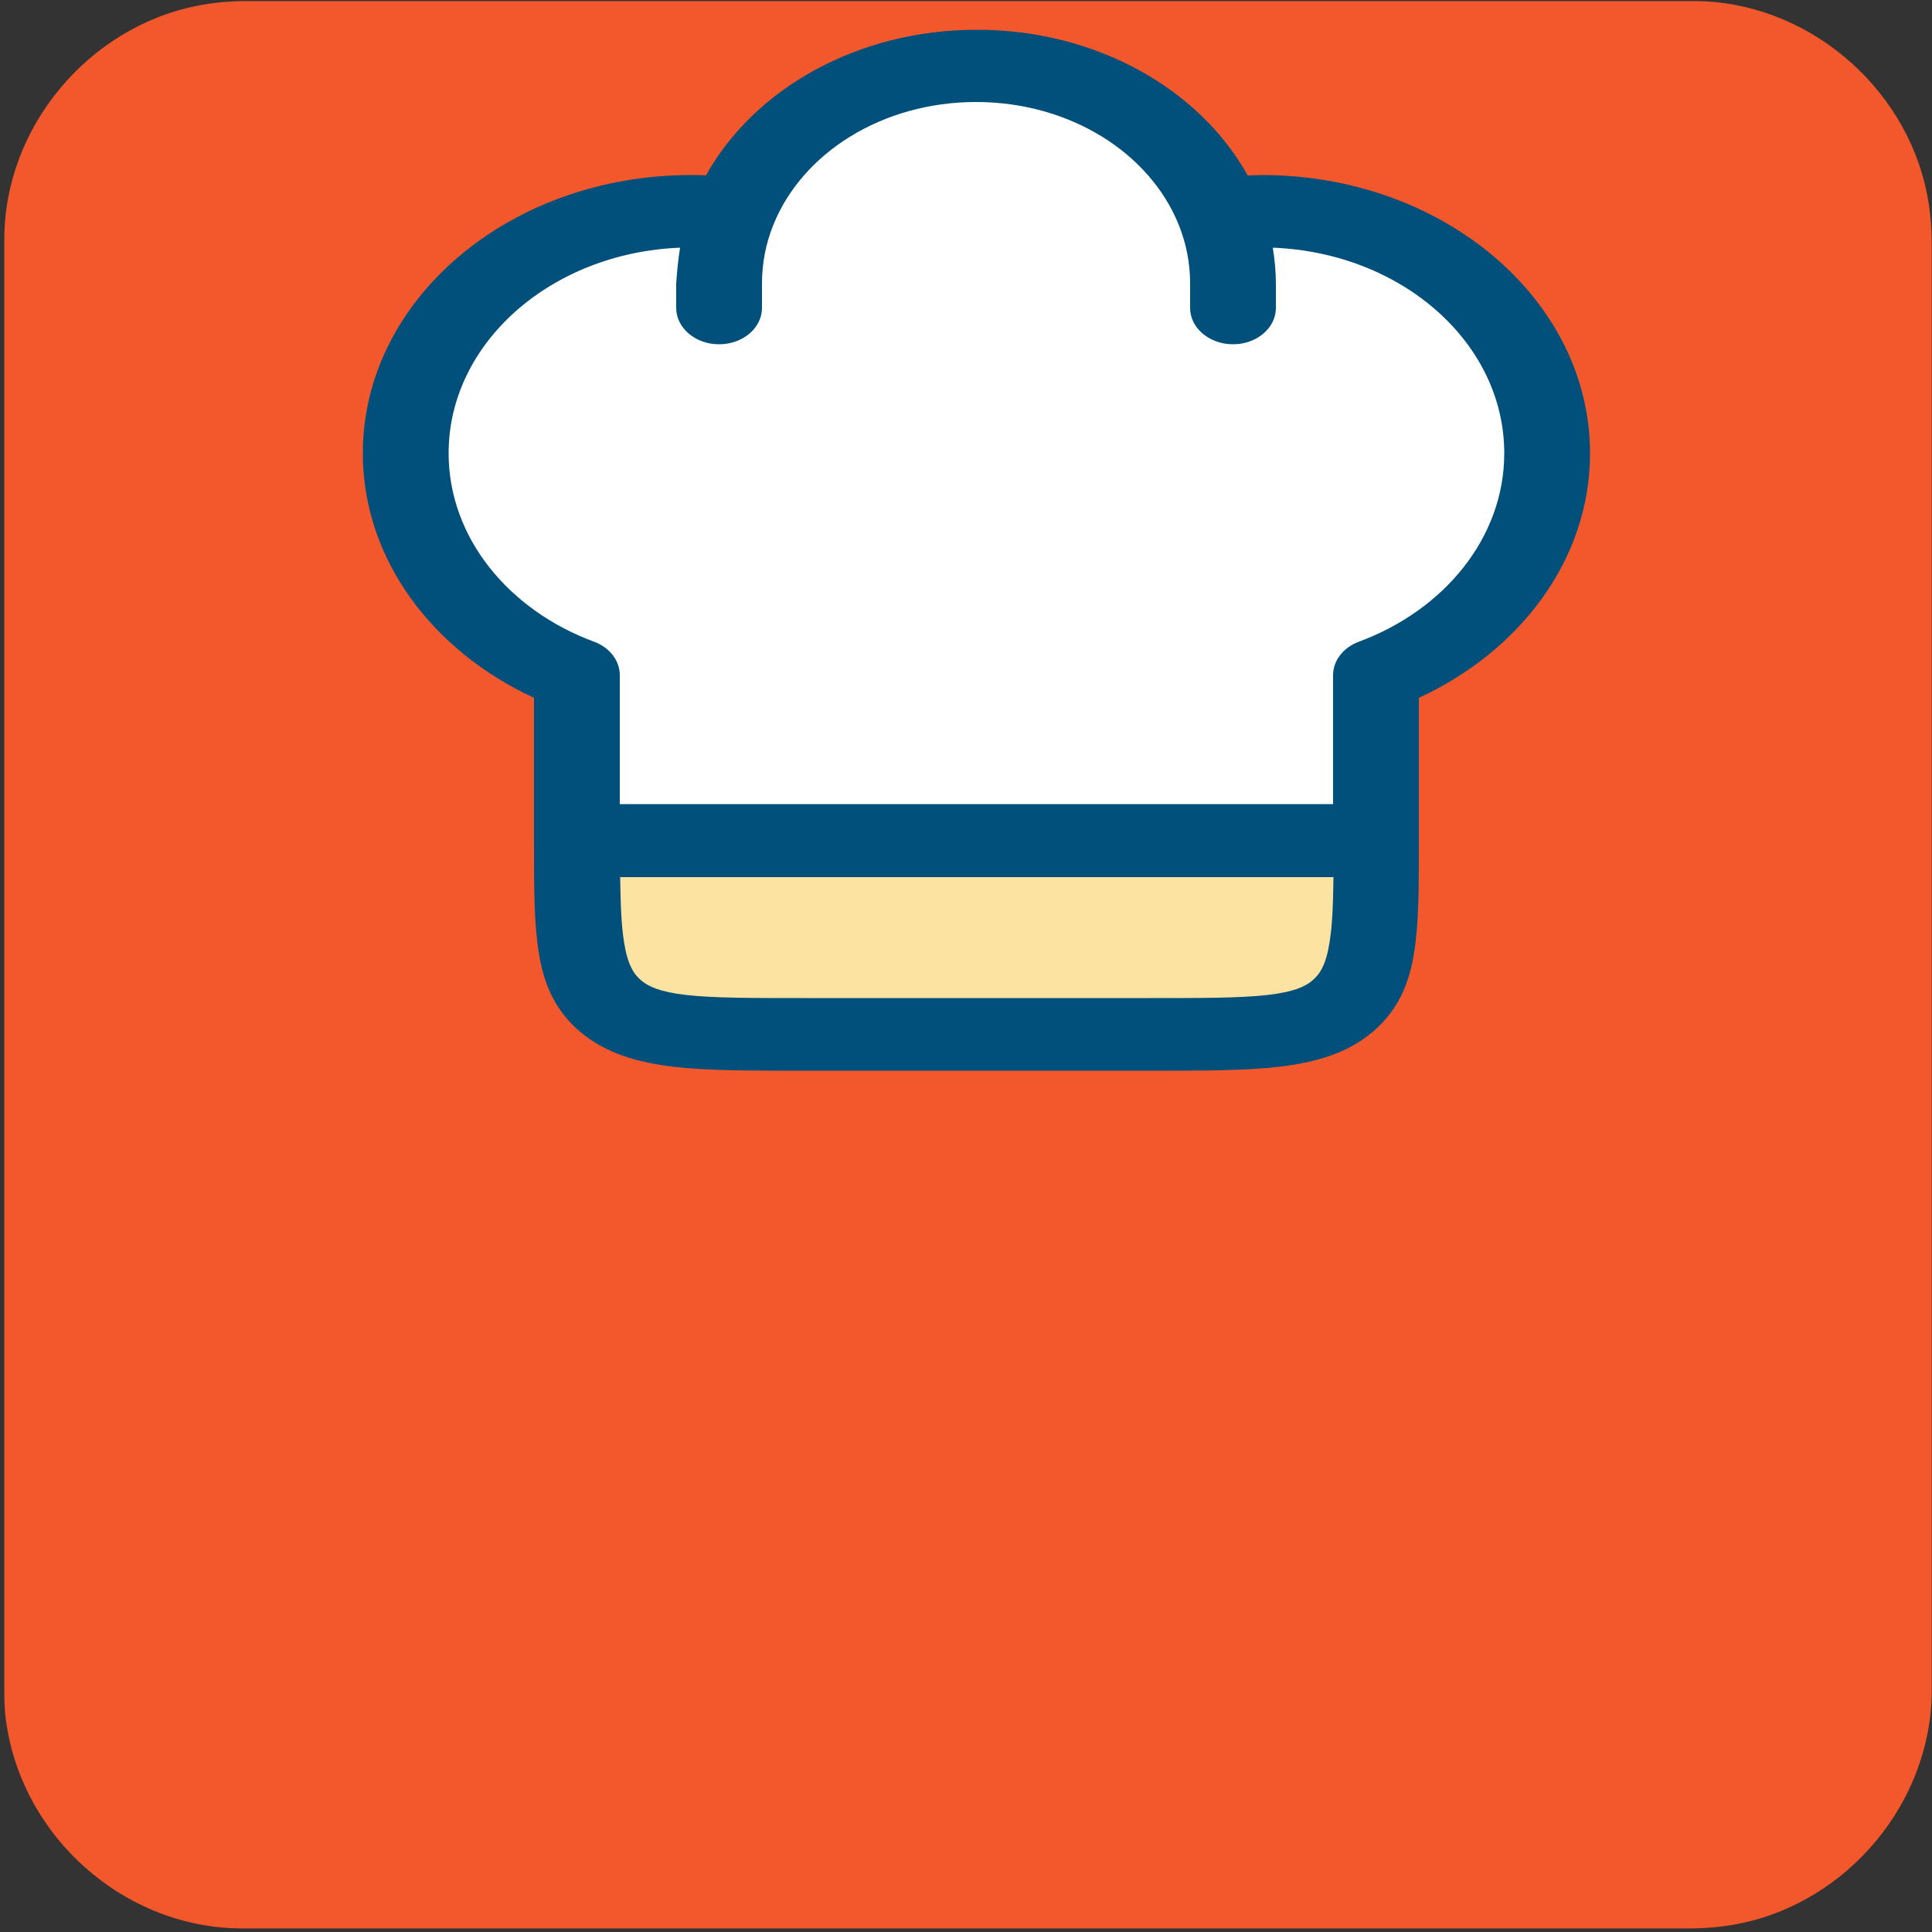 <svg xmlns="http://www.w3.org/2000/svg" viewBox="0 0 500 500" overflow="hidden" preserveAspectRatio="xMidYMid meet" id="eaf-33cc-0"><rect x="0" y="0" width="500" height="500" fill="#333333" stroke="none"/><defs><clipPath id="eaf-33cc-1"><rect x="0" y="0" width="500" height="500"></rect></clipPath><style>#eaf-33cc-0 * {animation: 12000ms linear infinite normal both running;offset-rotate:0deg}@keyframes eaf-33cc-2{0%,100%{transform:none;offset-path:path("m252.7 142.4l0 0l0 87.854l0 0l0 -87.854")}}@keyframes eaf-33cc-3{0%{offset-distance:0%}56.11%{offset-distance:0%;animation-timing-function:ease-in-out}66.11%{offset-distance:50%}92.23%{offset-distance:50%}96.94%,100%{offset-distance:100%}}@keyframes eaf-33cc-4{0%{transform:scale(1,1)}21.39%{transform:scale(1,1)}23.61%{transform:scale(0,0)}42.23%{transform:scale(0,0);animation-timing-function:linear(0 0%,0.43 9%,0.75 18%,0.97 27%,1.12 37%,1.18 46%,1.19 56%,1.15 66%,1.03 89%,1 100%)}44.44%{transform:scale(1,1)}56.11%{transform:scale(1,1);animation-timing-function:ease-in-out}66.11%{transform:scale(1.393,1.393)}92.23%{transform:scale(1.393,1.393)}96.94%,100%{transform:scale(1,1)}}@keyframes eaf-33cc-5{0%,100%{transform:translate(-252.7px,-142.4px)}}@keyframes eaf-33cc-6{0%,100%{transform:none;offset-path:path("m-149.074 478.771l0 0l430.727 -308.83l-27.4 22.747l0 0l282.653 228.636")}}@keyframes eaf-33cc-7{0%{offset-distance:0%}8.61%{offset-distance:0%;animation-timing-function:ease-in-out}15%{offset-distance:57.041%;animation-timing-function:ease-in-out}16.67%{offset-distance:60.873%}48.61%{offset-distance:60.873%;animation-timing-function:ease-in-out}60.83%,100%{offset-distance:100%}}@keyframes eaf-33cc-8{0%{transform:rotate(0)}48.61%{transform:rotate(0);animation-timing-function:ease-in-out}60.83%,100%{transform:rotate(-105deg)}}@keyframes eaf-33cc-9{0%,100%{transform:translate(-252.8px,-192.671px)}}@keyframes eaf-33cc-10{0%,100%{transform:none;offset-path:path("m654.763 474.413l-429.922 -303.251l27.959 21.509l0 0l-298.376 228.653")}}@keyframes eaf-33cc-11{0%{offset-distance:0%;animation-timing-function:ease-in-out}6.67%{offset-distance:56.13%;animation-timing-function:ease-in-out}8.33%{offset-distance:59.894%}48.61%{offset-distance:59.894%;animation-timing-function:ease-in-out}60.83%,100%{offset-distance:100%}}@keyframes eaf-33cc-12{0%{transform:rotate(0)}48.61%{transform:rotate(0);animation-timing-function:ease-in-out}60.83%,100%{transform:rotate(105deg)}}@keyframes eaf-33cc-13{0%,100%{transform:translate(252.561px,231.337px)}}@keyframes eaf-33cc-14{0%{transform:scale(0,0)}68.06%{transform:scale(0,0);animation-timing-function:linear(0 0%,0.44 8%,0.81 17%,1.09 27%,1.23 37%,1.29 46%,1.28 55%,1.23 64%,1.04 88%,1 100%)}70.83%{transform:scale(1.245,1.245)}89.17%{transform:scale(1.245,1.245);animation-timing-function:ease-in-out}90.83%,100%{transform:scale(0,0)}}@keyframes eaf-33cc-15{0%,100%{transform:translate(-247.893px,-222.236px)}}@keyframes eaf-33cc-16{0%,100%{transform:translate(254.8px,159.996px)}}@keyframes eaf-33cc-17{0%{transform:scale(0,0)}23.89%{transform:scale(0,0);animation-timing-function:linear(0 0%,0.45 8%,0.83 17%,1.1 27%,1.25 37%,1.3 46%,1.29 55%,1.24 64%,1.04 88%,1 100%)}26.39%{transform:scale(0.211,0.211)}38.89%{transform:scale(0.211,0.211);animation-timing-function:linear(0 0%,-0.04 12%,-0.19 35%,-0.23 44%,-0.23 54%,-0.18 63%,-0.03 73%,0.2 82%,0.54 91%,1 100%)}41.39%,100%{transform:scale(0,0)}}@keyframes eaf-33cc-18{0%,100%{transform:translate(-1025px,-1024.999px)}}</style></defs><g clip-path="url('#eaf-33cc-1')" style="isolation: isolate;"><g><g transform="matrix(4 0 0 4 -827.28 -2254.526)"><path fill="#f3582c" d="m331.8 626.1c0 15.6 0 31.3 0 46.9c0 7.2 -5.4 13.7 -12.5 15.1c-1 0.2 -2.1 0.3 -3.2 0.3c-31.2 0 -62.4 0 -93.6 0c-7.6 0 -14.3 -5.9 -15.3 -13.5c-0.1 -0.7 -0.1 -1.4 -0.1 -2c0 -31.3 0 -62.5 0 -93.8c0 -7.2 5.4 -13.7 12.5 -15.1c1 -0.2 2.1 -0.3 3.2 -0.3c31.2 0 62.4 0 93.6 0c7.2 0 13.7 5.4 15.1 12.5c0.2 1 0.3 2.1 0.3 3.2c0 15.6 0 31.1 0 46.7z"></path></g><g transform="translate(0 0)" style="animation-name: eaf-33cc-2, eaf-33cc-3, eaf-33cc-4, eaf-33cc-5; animation-composition: replace, add, add, add;"><path fill="#01507b" fill-rule="evenodd" d="m182.7 45.4c12.4 -22.3 39.1 -37.7 70.1 -37.7c31 0 57.7 15.4 70.1 37.7c1.2 0 2.5 -0.1 3.7 -0.1c46.9 0 84.9 32.3 84.9 72c0 27.3 -17.9 51.1 -44.3 63.3l0 37.6c0 11.3 0 20.6 -1.2 28.1c-1.2 7.9 -4 15 -10.7 20.7c-6.7 5.7 -15.1 8 -24.4 9.1c-8.8 1 -19.9 1 -33.1 1l-90.2 0c-13.3 0 -24.3 0 -33.1 -1c-9.3 -1.1 -17.6 -3.4 -24.4 -9.1c-6.7 -5.7 -9.5 -12.8 -10.7 -20.7c-1.2 -7.5 -1.2 -16.8 -1.2 -28.1l0 -37.6c-26.4 -12.2 -44.3 -36 -44.3 -63.3c0 -39.8 38 -72 84.9 -72c1.4 0 2.6 0 3.9 0.1z"></path><path fill="#ffffff" fill-rule="evenodd" d="m176 64.1c-33.3 1.3 -59.9 24.6 -59.9 53.2c0 21.8 15.5 40.6 37.7 48.8c4 1.5 6.6 4.9 6.6 8.6l0 33.4l184.6 0l0 -33.4c0 -3.7 2.6 -7.1 6.6 -8.6c22.2 -8.2 37.7 -27 37.7 -48.8c0 -28.6 -26.5 -51.9 -59.9 -53.2c0.5 3.1 0.8 6.2 0.8 9.3l0 6.3c0 5.2 -5 9.4 -11.1 9.4c-6.1 0 -11.1 -4.2 -11.1 -9.4l0 -6.3c0 -5.3 -1 -10.4 -2.9 -15.1c-7.4 -18.6 -28.1 -31.9 -52.5 -31.9c-24.4 0 -45.1 13.3 -52.5 31.9c-1.9 4.7 -2.9 9.8 -2.9 15.1l0 6.3c0 5.2 -5 9.4 -11.1 9.4c-6.1 0 -11.1 -4.2 -11.1 -9.4l0 -6.3c0.2 -3.1 0.5 -6.2 1 -9.3z"></path><path fill="#fde3a2" fill-rule="evenodd" d="m345.1 227l-184.6 0c0.1 7.1 0.3 12.5 1 16.8c0.9 5.8 2.5 8.3 4.4 9.9c1.9 1.6 4.8 3 11.7 3.8c7.1 0.8 16.7 0.8 30.9 0.8l88.6 0c14.2 0 23.8 0 30.9 -0.8c6.8 -0.8 9.7 -2.1 11.7 -3.8c1.9 -1.6 3.5 -4.1 4.4 -9.9c0.7 -4.3 0.9 -9.7 1 -16.8z"></path></g><path fill="#01507b" d="m292.8 383.1c13.1 -10.1 44.1 -42 59.1 -43.3c19 -1.4 80.4 3.4 105 -13.2c50.6 -34.1 40.8 -73.5 30.9 -89.2c-7.9 -12.4 -37.9 -35.4 -88.6 -1.3c-26 17.5 -55.5 59.8 -62.6 75.9c-6.9 13.5 -49.5 33.1 -63.7 41.5l-133.2 77c-11.5 6.5 -21.3 15.6 -26.6 25.5c-5.3 9.9 -4.7 19.6 0 26.6c4.7 7 12.9 10.3 24.6 10c11.1 -1.2 23.8 -5.9 32.3 -14.1l122.8 -95.4z" transform="translate(-401.874 286.1)" style="animation-name: eaf-33cc-6, eaf-33cc-7, eaf-33cc-8, eaf-33cc-9; animation-composition: replace, add, add, add;"></path><path fill="#01507b" d="m122.6 257.8l-56.6 -35.7c-8.5 -5.3 -16.6 -5.1 -20.1 0.5c-3.5 5.6 -0.1 12.9 8.4 18.2l56.5 35.7c2.8 1.8 5.7 3.5 7.1 4.4l-5.8 9.4l-63.6 -40.1c-8.5 -5.3 -16.6 -5.1 -20.1 0.5c-3.5 5.6 -0.1 12.9 8.4 18.2l63.6 40.1l-5.8 9.4c-2.8 -1.8 -5.7 -3.5 -7.1 -4.4l-56.5 -35.7c-8.5 -5.3 -16.6 -5.1 -20.1 0.5c-3.5 5.6 -0.1 12.9 8.4 18.2l56.5 35.7c27 16.8 51.3 25.4 69.3 25c15.5 0.5 31.4 6.6 45.1 16.4l148.2 104.7c10.8 8 23.3 13.2 34.8 13.9c12 -0.3 20.4 -4.2 25 -11.7c4.7 -7.5 4.5 -16.7 -0.6 -27.6c-5.6 -10 -15.3 -19.9 -26.4 -24.2l-159.8 -85.9c-14.8 -7.9 -27.3 -19.6 -34.6 -33.2c-10.2 -18.4 -28.6 -36.3 -54.2 -52.3z" transform="translate(401.962 281.742)" style="animation-name: eaf-33cc-10, eaf-33cc-11, eaf-33cc-12, eaf-33cc-9; animation-composition: replace, add, add, add;"></path><g transform="matrix(0 0 0 0 252.561 231.337)" style="animation-name: eaf-33cc-13, eaf-33cc-14, eaf-33cc-15; animation-composition: replace, add, add;"><g opacity="0.22" style="filter: blur(2px);"><path fill="#ed0000" d="m58 17c-6 -10 -16 -17 -28 -17c-17 0 -30 13 -30 30c0 33 18 38 58 76c40 -38 58 -43 58 -76c0 -17 -13 -30 -30 -30c-12 0 -22 7 -28 17z" transform="translate(195.517 172.45)"></path></g><path fill="#ed0000" d="m58 17c-6 -10 -16 -17 -28 -17c-17 0 -30 13 -30 30c0 33 18 38 58 76c40 -38 58 -43 58 -76c0 -17 -13 -30 -30 -30c-12 0 -22 7 -28 17z" transform="translate(189.893 169.236)"></path><polygon points="30.7,5.13 25.3,5.13 18.6,6.93 14.49,9.25 10.37,12.85 7.79,16.71 5.73,21.09 5.73,25.47 5.73,26.75 9.08,28.3 12.68,28.3 14.74,25.21 16.03,21.6 18.22,16.71 22.72,13.37 28.9,12.08 32.5,13.37 36.88,13.11 38.94,8.99 36.62,5.13 30.7,5.13" fill="#fff" transform="translate(189.893 169.236)" opacity="0.88"></polygon></g><g transform="matrix(0 0 0 0 254.8 159.996)" style="animation-name: eaf-33cc-16, eaf-33cc-17, eaf-33cc-18; animation-composition: replace, add, add;"><ellipse fill="#ffda5e" rx="613.7" ry="613.7" transform="translate(1025 1025)"></ellipse><path fill="#c4b11f" d="m1068.4 1551.8c-338.9 0 -613.7 -274.8 -613.6 -613.7q-0.166 -119.241 44.5 -229.8q-43.326 71.641 -65.741 152.309q-22.415 80.668 -22.259 164.391c0 338.9 274.7 613.7 613.7 613.7c257.7 0 478.2 -158.8 569.2 -383.9c-107.4 178 -302.7 297 -525.8 297z"></path><path fill="#ffe059" d="m1025 411.3q-98.617 -0.169 -192.273 30.717q-93.656 30.885 -172.827 89.683q53.969 -20.827 110.607 -32.602q56.638 -11.775 114.436 -14.185q57.798 -2.41 115.22 4.608q57.421 7.019 112.938 23.279q-1.825 2.437 -3.3 5.1c-18.2 33.9 18.9 89.1 82.8 123.3c63.9 34.2 130.3 34.6 148.5 0.8q2.615 -4.981 3.7 -10.5c165.3 128.1 271.9 328.1 272.9 553.1q21.064 -78.41 21 -159.6c-0 -338.9 -274.7 -613.7 -613.7 -613.7z"></path><ellipse fill="#ffe059" rx="30.8" ry="52.8" transform="matrix(0.193 -0.981 0.981 0.193 1340.41 699.593)"></ellipse><ellipse fill="#ffe059" rx="17.2" ry="25" transform="matrix(0.5 -0.866 0.866 0.5 1235.062 718.722)"></ellipse><path fill="#e30000" d="m1326 1355.3q-22.273 0.046 -42.86 -8.454q-20.587 -8.5 -36.34 -24.246l-70.1 -70.2q-3.974 -4.265 -6.062 -9.709q-2.088 -5.443 -1.985 -11.272q0.103 -5.829 2.381 -11.195q2.278 -5.366 6.401 -9.489q4.122 -4.123 9.489 -6.401q5.366 -2.278 11.195 -2.381q5.829 -0.103 11.272 1.985q5.443 2.088 9.709 6.062l75.3 -71.9q-3.974 -4.265 -6.062 -9.709q-2.088 -5.443 -1.985 -11.273q0.103 -5.829 2.381 -11.195q2.278 -5.366 6.401 -9.489q4.122 -4.122 9.489 -6.401q5.366 -2.278 11.195 -2.381q5.829 -0.103 11.272 1.985q5.443 2.088 9.709 6.062l68.4 68.4q11.749 11.748 19.581 26.4q7.832 14.652 11.074 30.948q3.242 16.295 1.613 32.83q-1.628 16.535 -7.987 31.884q-6.358 15.35 -16.899 28.193q-10.54 12.843 -24.355 22.073q-13.815 9.23 -29.714 14.052q-15.899 4.822 -32.514 4.821l-0 0z"></path><path fill="#01507b" d="m1025 1308.7l0 0c-74.2 0 -144.6 -22.2 -203.5 -64.2q-42.465 -30.224 -73.5 -72.1q-30.974 -41.916 -46.4 -91.7q-1.756 -5.711 -1.192 -11.658q0.564 -5.948 3.362 -11.226q2.798 -5.279 7.404 -9.084q4.606 -3.805 10.318 -5.556q5.712 -1.752 11.659 -1.182q5.947 0.569 11.223 3.372q5.276 2.803 9.077 7.412q3.801 4.609 5.548 10.323c16 52.1 50.6 99.2 97.4 132.5c48.6 34.7 107 53.1 168.6 53.1l0 0c61.6 0 119.9 -18.4 168.6 -53.1c46.8 -33.3 81.4 -80.4 97.4 -132.5q1.747 -5.713 5.548 -10.323q3.801 -4.609 9.077 -7.412q5.276 -2.803 11.223 -3.372q5.947 -0.569 11.659 1.182q5.712 1.751 10.318 5.556q4.606 3.805 7.404 9.084q2.798 5.279 3.362 11.226q0.564 5.948 -1.192 11.658q-15.426 49.783 -46.4 91.7q-31.035 41.876 -73.5 72.1c-59 42 -129.3 64.2 -203.5 64.2z"></path><ellipse fill="none" stroke="#01507b" stroke-width="11" rx="73.652" ry="73.652" transform="matrix(8.332 0 0 8.332 1025 1025)"></ellipse><ellipse fill="#01507b" rx="23.766" ry="28.089" transform="matrix(3.928 0 0 3.928 831.597 860.609)"></ellipse><ellipse fill="#01507b" rx="23.766" ry="28.089" transform="matrix(3.928 0 0 3.928 1224.1 860.609)"></ellipse></g></g></g></svg>
